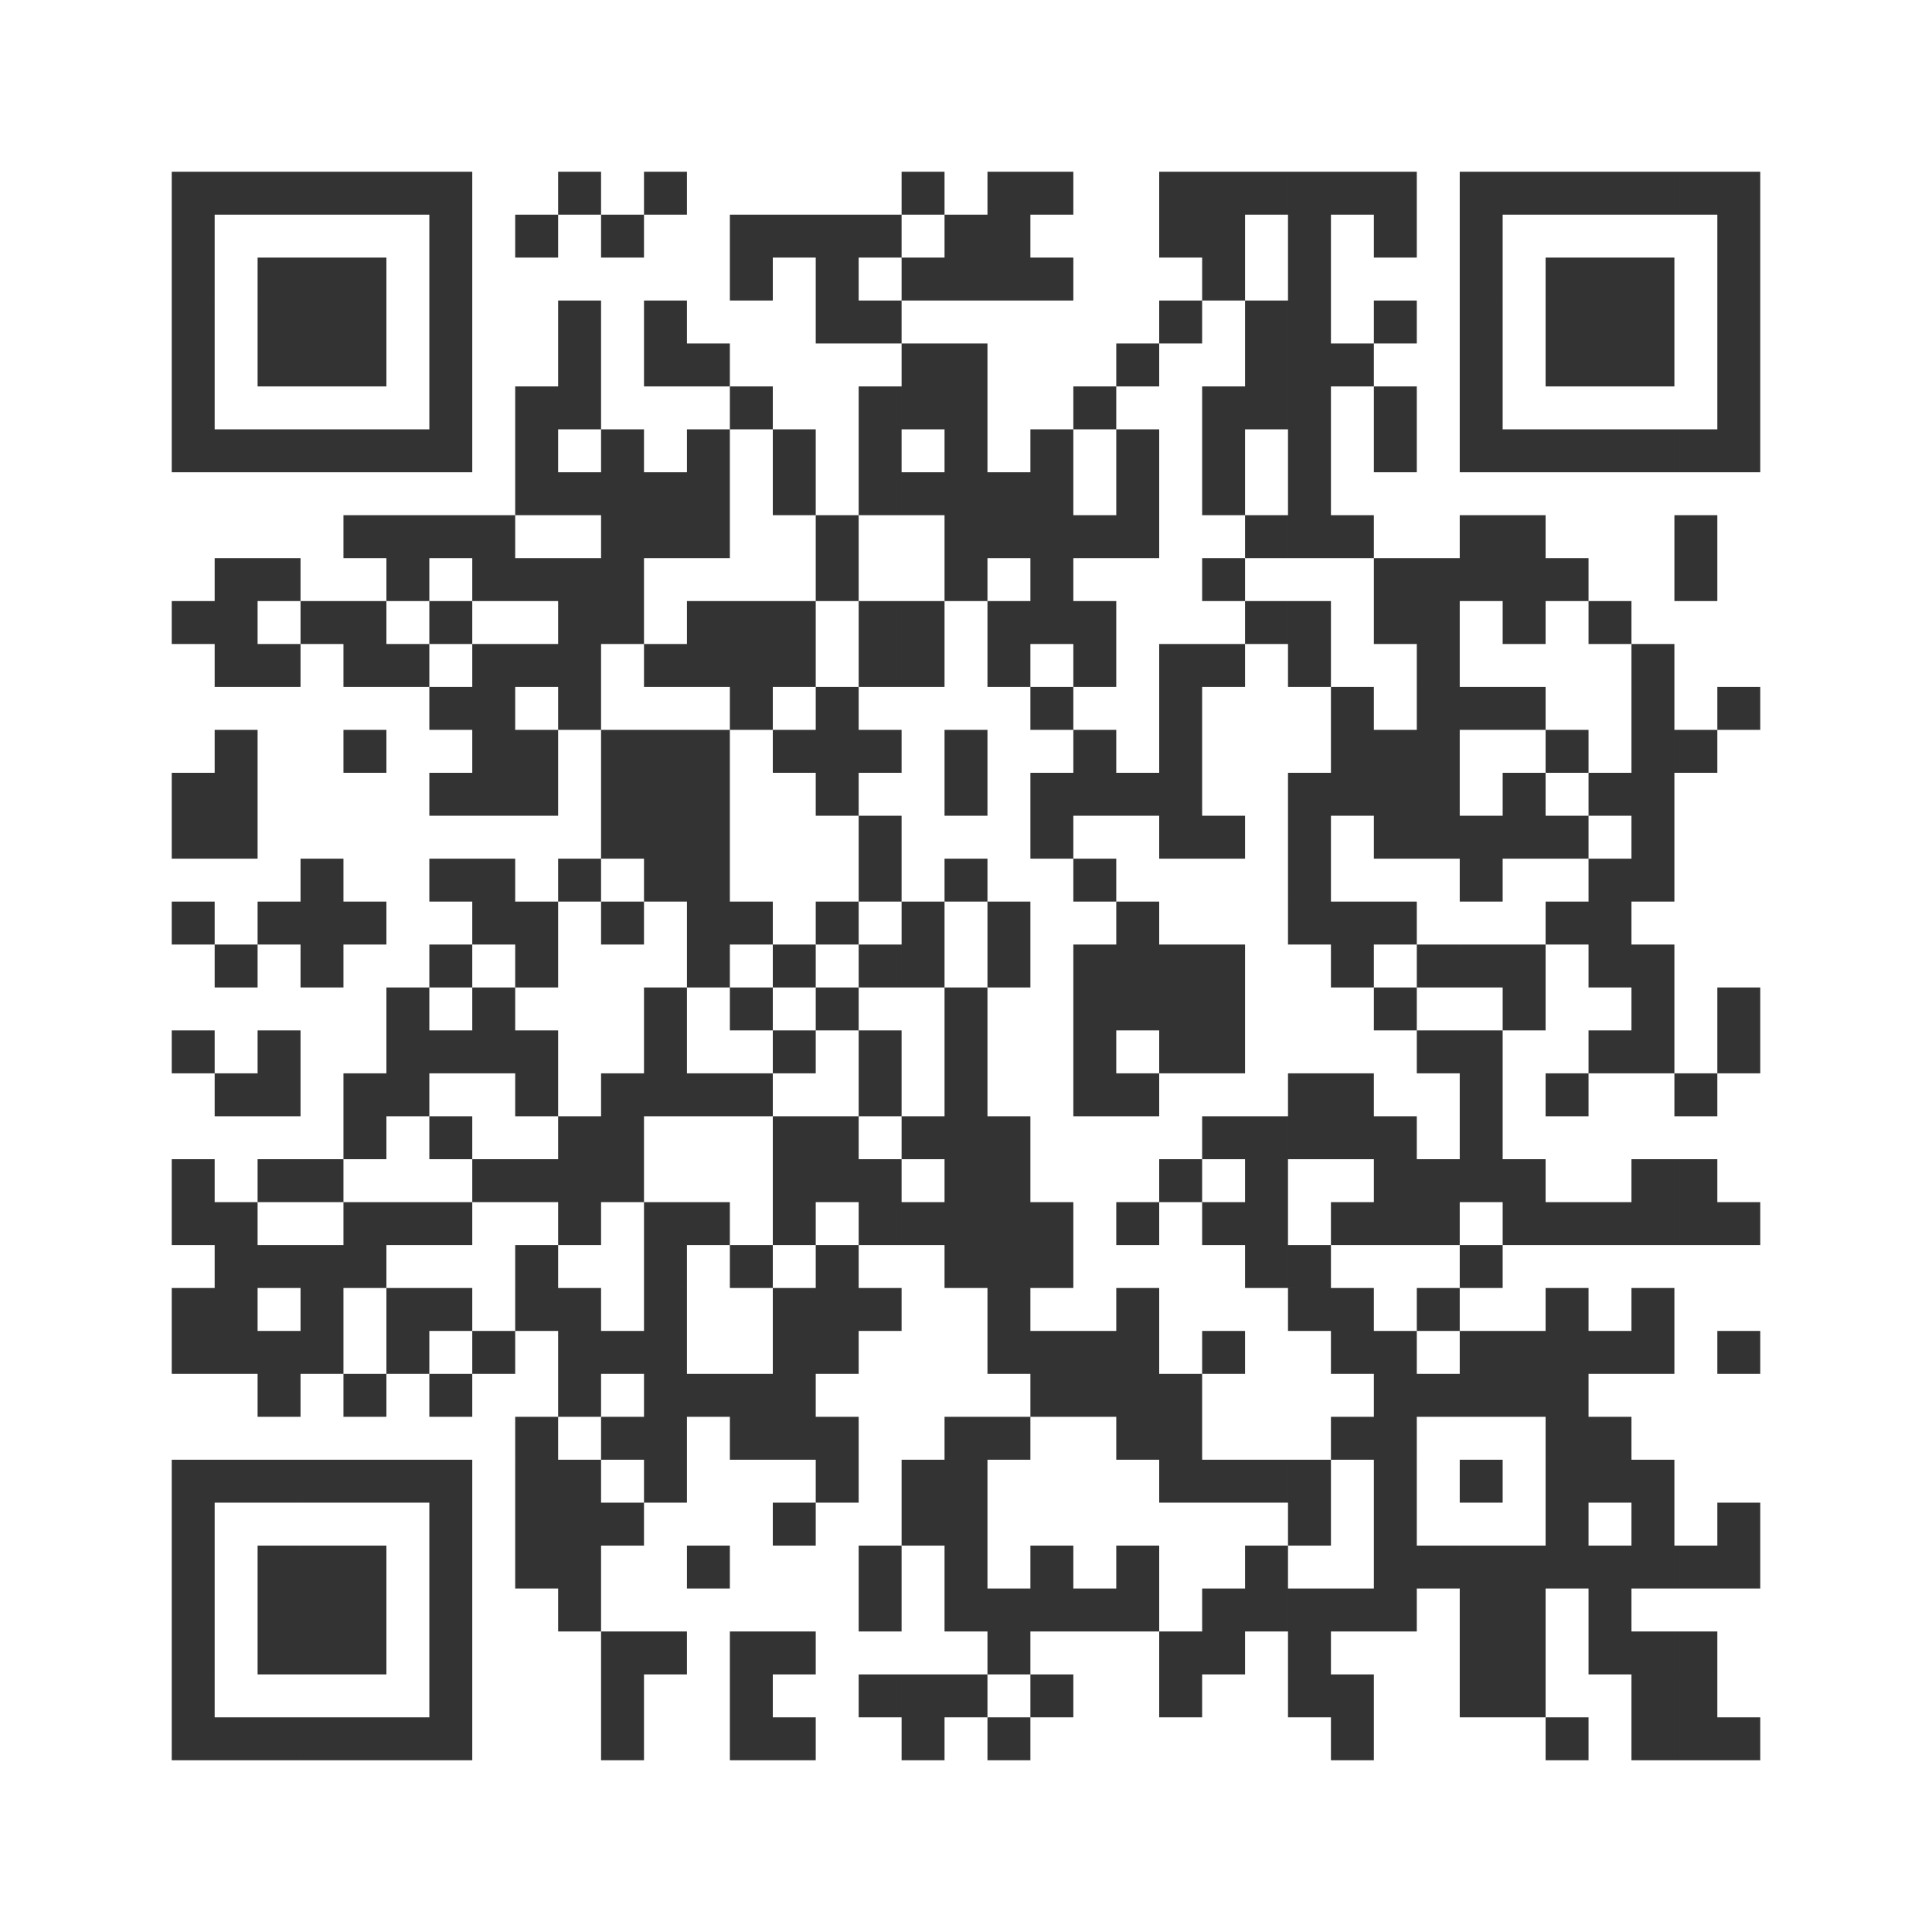 <svg xmlns="http://www.w3.org/2000/svg" width="405" height="405"><rect width="100%" height="100%" fill="#333333" stroke="none"/><path fill="#fff" fill-rule="evenodd" d="M0 0h405v405H0zM36 36h9v9h-9zM36 45h9v9h-9zM36 54h9v9h-9zM36 63h9v9h-9zM36 72h9v9h-9zM36 81h9v9h-9zM36 90h9v9h-9zM36 126h9v9h-9zM36 162h9v9h-9zM36 171h9v9h-9zM36 189h9v9h-9zM36 216h9v9h-9zM36 243h9v9h-9zM36 252h9v9h-9zM36 270h9v9h-9zM36 279h9v9h-9zM36 306h9v9h-9zM36 315h9v9h-9zM36 324h9v9h-9zM36 333h9v9h-9zM36 342h9v9h-9zM36 351h9v9h-9zM36 360h9v9h-9zM45 36h9v9h-9zM45 90h9v9h-9zM45 117h9v9h-9zM45 126h9v9h-9zM45 135h9v9h-9zM45 153h9v9h-9zM45 162h9v9h-9zM45 171h9v9h-9zM45 198h9v9h-9zM45 225h9v9h-9zM45 252h9v9h-9zM45 261h9v9h-9zM45 270h9v9h-9zM45 279h9v9h-9zM45 306h9v9h-9zM45 360h9v9h-9zM54 36h9v9h-9zM54 54h9v9h-9zM54 63h9v9h-9zM54 72h9v9h-9zM54 90h9v9h-9zM54 117h9v9h-9zM54 135h9v9h-9zM54 189h9v9h-9zM54 216h9v9h-9zM54 225h9v9h-9zM54 243h9v9h-9zM54 261h9v9h-9zM54 279h9v9h-9zM54 288h9v9h-9zM54 306h9v9h-9zM54 324h9v9h-9zM54 333h9v9h-9zM54 342h9v9h-9zM54 360h9v9h-9zM63 36h9v9h-9zM63 54h9v9h-9zM63 63h9v9h-9zM63 72h9v9h-9zM63 90h9v9h-9zM63 126h9v9h-9zM63 180h9v9h-9zM63 189h9v9h-9zM63 198h9v9h-9zM63 243h9v9h-9zM63 261h9v9h-9zM63 270h9v9h-9zM63 279h9v9h-9zM63 306h9v9h-9zM63 324h9v9h-9zM63 333h9v9h-9zM63 342h9v9h-9zM63 360h9v9h-9zM72 36h9v9h-9zM72 54h9v9h-9zM72 63h9v9h-9zM72 72h9v9h-9zM72 90h9v9h-9zM72 108h9v9h-9zM72 126h9v9h-9zM72 135h9v9h-9zM72 153h9v9h-9zM72 189h9v9h-9zM72 225h9v9h-9zM72 234h9v9h-9zM72 252h9v9h-9zM72 261h9v9h-9zM72 288h9v9h-9zM72 306h9v9h-9zM72 324h9v9h-9zM72 333h9v9h-9zM72 342h9v9h-9zM72 360h9v9h-9zM81 36h9v9h-9zM81 90h9v9h-9zM81 108h9v9h-9zM81 117h9v9h-9zM81 135h9v9h-9zM81 207h9v9h-9zM81 216h9v9h-9zM81 225h9v9h-9zM81 252h9v9h-9zM81 270h9v9h-9zM81 279h9v9h-9zM81 306h9v9h-9zM81 360h9v9h-9zM90 36h9v9h-9zM90 45h9v9h-9zM90 54h9v9h-9zM90 63h9v9h-9zM90 72h9v9h-9zM90 81h9v9h-9zM90 90h9v9h-9zM90 108h9v9h-9zM90 126h9v9h-9zM90 144h9v9h-9zM90 162h9v9h-9zM90 180h9v9h-9zM90 198h9v9h-9zM90 216h9v9h-9zM90 234h9v9h-9zM90 252h9v9h-9zM90 270h9v9h-9zM90 288h9v9h-9zM90 306h9v9h-9zM90 315h9v9h-9zM90 324h9v9h-9zM90 333h9v9h-9zM90 342h9v9h-9zM90 351h9v9h-9zM90 360h9v9h-9zM99 108h9v9h-9zM99 117h9v9h-9zM99 135h9v9h-9zM99 144h9v9h-9zM99 153h9v9h-9zM99 162h9v9h-9zM99 180h9v9h-9zM99 189h9v9h-9zM99 207h9v9h-9zM99 216h9v9h-9zM99 243h9v9h-9zM99 279h9v9h-9zM108 45h9v9h-9zM108 81h9v9h-9zM108 90h9v9h-9zM108 99h9v9h-9zM108 117h9v9h-9zM108 135h9v9h-9zM108 153h9v9h-9zM108 162h9v9h-9zM108 189h9v9h-9zM108 198h9v9h-9zM108 216h9v9h-9zM108 225h9v9h-9zM108 243h9v9h-9zM108 261h9v9h-9zM108 270h9v9h-9zM108 297h9v9h-9zM108 306h9v9h-9zM108 315h9v9h-9zM108 324h9v9h-9zM117 36h9v9h-9zM117 63h9v9h-9zM117 72h9v9h-9zM117 81h9v9h-9zM117 99h9v9h-9zM117 117h9v9h-9zM117 126h9v9h-9zM117 135h9v9h-9zM117 144h9v9h-9zM117 180h9v9h-9zM117 234h9v9h-9zM117 243h9v9h-9zM117 252h9v9h-9zM117 270h9v9h-9zM117 279h9v9h-9zM117 288h9v9h-9zM117 306h9v9h-9zM117 315h9v9h-9zM117 324h9v9h-9zM117 333h9v9h-9zM126 45h9v9h-9zM126 90h9v9h-9zM126 99h9v9h-9zM126 108h9v9h-9zM126 117h9v9h-9zM126 126h9v9h-9zM126 153h9v9h-9zM126 162h9v9h-9zM126 171h9v9h-9zM126 189h9v9h-9zM126 225h9v9h-9zM126 234h9v9h-9zM126 243h9v9h-9zM126 279h9v9h-9zM126 297h9v9h-9zM126 315h9v9h-9zM126 342h9v9h-9zM126 351h9v9h-9zM126 360h9v9h-9zM135 36h9v9h-9zM135 63h9v9h-9zM135 72h9v9h-9zM135 99h9v9h-9zM135 108h9v9h-9zM135 135h9v9h-9zM135 153h9v9h-9zM135 162h9v9h-9zM135 171h9v9h-9zM135 180h9v9h-9zM135 207h9v9h-9zM135 216h9v9h-9zM135 225h9v9h-9zM135 252h9v9h-9zM135 261h9v9h-9zM135 270h9v9h-9zM135 279h9v9h-9zM135 288h9v9h-9zM135 297h9v9h-9zM135 306h9v9h-9zM135 342h9v9h-9zM144 72h9v9h-9zM144 90h9v9h-9zM144 99h9v9h-9zM144 108h9v9h-9zM144 126h9v9h-9zM144 135h9v9h-9zM144 153h9v9h-9zM144 162h9v9h-9zM144 171h9v9h-9zM144 180h9v9h-9zM144 189h9v9h-9zM144 198h9v9h-9zM144 225h9v9h-9zM144 252h9v9h-9zM144 288h9v9h-9zM144 324h9v9h-9zM153 45h9v9h-9zM153 54h9v9h-9zM153 81h9v9h-9zM153 126h9v9h-9zM153 135h9v9h-9zM153 144h9v9h-9zM153 189h9v9h-9zM153 207h9v9h-9zM153 225h9v9h-9zM153 261h9v9h-9zM153 288h9v9h-9zM153 297h9v9h-9zM153 342h9v9h-9zM153 351h9v9h-9zM153 360h9v9h-9zM162 45h9v9h-9zM162 90h9v9h-9zM162 99h9v9h-9zM162 126h9v9h-9zM162 135h9v9h-9zM162 153h9v9h-9zM162 198h9v9h-9zM162 216h9v9h-9zM162 234h9v9h-9zM162 243h9v9h-9zM162 252h9v9h-9zM162 270h9v9h-9zM162 279h9v9h-9zM162 288h9v9h-9zM162 297h9v9h-9zM162 315h9v9h-9zM162 342h9v9h-9zM162 360h9v9h-9zM171 45h9v9h-9zM171 54h9v9h-9zM171 63h9v9h-9zM171 108h9v9h-9zM171 117h9v9h-9zM171 144h9v9h-9zM171 153h9v9h-9zM171 162h9v9h-9zM171 189h9v9h-9zM171 207h9v9h-9zM171 234h9v9h-9zM171 243h9v9h-9zM171 261h9v9h-9zM171 270h9v9h-9zM171 279h9v9h-9zM171 297h9v9h-9zM171 306h9v9h-9zM180 45h9v9h-9zM180 63h9v9h-9zM180 81h9v9h-9zM180 90h9v9h-9zM180 99h9v9h-9zM180 126h9v9h-9zM180 135h9v9h-9zM180 153h9v9h-9zM180 171h9v9h-9zM180 180h9v9h-9zM180 198h9v9h-9zM180 216h9v9h-9zM180 225h9v9h-9zM180 243h9v9h-9zM180 252h9v9h-9zM180 270h9v9h-9zM180 324h9v9h-9zM180 333h9v9h-9zM180 351h9v9h-9zM189 36h9v9h-9zM189 54h9v9h-9zM189 72h9v9h-9zM189 81h9v9h-9zM189 99h9v9h-9zM189 126h9v9h-9zM189 135h9v9h-9zM189 189h9v9h-9zM189 198h9v9h-9zM189 234h9v9h-9zM189 252h9v9h-9zM189 306h9v9h-9zM189 315h9v9h-9zM189 351h9v9h-9zM189 360h9v9h-9zM198 45h9v9h-9zM198 54h9v9h-9zM198 72h9v9h-9zM198 81h9v9h-9zM198 90h9v9h-9zM198 99h9v9h-9zM198 108h9v9h-9zM198 117h9v9h-9zM198 153h9v9h-9zM198 162h9v9h-9zM198 180h9v9h-9zM198 207h9v9h-9zM198 216h9v9h-9zM198 225h9v9h-9zM198 234h9v9h-9zM198 243h9v9h-9zM198 252h9v9h-9zM198 261h9v9h-9zM198 297h9v9h-9zM198 306h9v9h-9zM198 315h9v9h-9zM198 324h9v9h-9zM198 333h9v9h-9zM198 351h9v9h-9zM207 36h9v9h-9zM207 45h9v9h-9zM207 54h9v9h-9zM207 99h9v9h-9zM207 108h9v9h-9zM207 126h9v9h-9zM207 135h9v9h-9zM207 189h9v9h-9zM207 198h9v9h-9zM207 234h9v9h-9zM207 243h9v9h-9zM207 252h9v9h-9zM207 261h9v9h-9zM207 270h9v9h-9zM207 279h9v9h-9zM207 297h9v9h-9zM207 333h9v9h-9zM207 342h9v9h-9zM207 360h9v9h-9zM216 36h9v9h-9zM216 54h9v9h-9zM216 90h9v9h-9zM216 99h9v9h-9zM216 108h9v9h-9zM216 117h9v9h-9zM216 126h9v9h-9zM216 144h9v9h-9zM216 162h9v9h-9zM216 171h9v9h-9zM216 252h9v9h-9zM216 261h9v9h-9zM216 279h9v9h-9zM216 288h9v9h-9zM216 324h9v9h-9zM216 333h9v9h-9zM216 351h9v9h-9zM225 81h9v9h-9zM225 108h9v9h-9zM225 126h9v9h-9zM225 135h9v9h-9zM225 153h9v9h-9zM225 162h9v9h-9zM225 180h9v9h-9zM225 198h9v9h-9zM225 207h9v9h-9zM225 216h9v9h-9zM225 225h9v9h-9zM225 279h9v9h-9zM225 288h9v9h-9zM225 333h9v9h-9zM234 72h9v9h-9zM234 90h9v9h-9zM234 99h9v9h-9zM234 108h9v9h-9zM234 162h9v9h-9zM234 189h9v9h-9zM234 198h9v9h-9zM234 207h9v9h-9zM234 225h9v9h-9zM234 252h9v9h-9zM234 270h9v9h-9zM234 279h9v9h-9zM234 288h9v9h-9zM234 297h9v9h-9zM234 324h9v9h-9zM234 333h9v9h-9zM243 36h9v9h-9zM243 45h9v9h-9zM243 63h9v9h-9zM243 135h9v9h-9zM243 144h9v9h-9zM243 153h9v9h-9zM243 162h9v9h-9zM243 171h9v9h-9zM243 198h9v9h-9zM243 207h9v9h-9zM243 216h9v9h-9zM243 243h9v9h-9zM243 288h9v9h-9zM243 297h9v9h-9zM243 306h9v9h-9zM243 342h9v9h-9zM243 351h9v9h-9zM252 36h9v9h-9zM252 45h9v9h-9zM252 54h9v9h-9zM252 81h9v9h-9zM252 90h9v9h-9zM252 99h9v9h-9zM252 117h9v9h-9zM252 135h9v9h-9zM252 171h9v9h-9zM252 198h9v9h-9zM252 207h9v9h-9zM252 216h9v9h-9zM252 234h9v9h-9zM252 252h9v9h-9zM252 279h9v9h-9zM252 306h9v9h-9zM252 333h9v9h-9zM252 342h9v9h-9zM261 36h9v9h-9zM261 63h9v9h-9zM261 72h9v9h-9zM261 81h9v9h-9zM261 108h9v9h-9zM261 126h9v9h-9zM261 234h9v9h-9zM261 243h9v9h-9zM261 252h9v9h-9zM261 261h9v9h-9zM261 306h9v9h-9zM261 324h9v9h-9zM261 333h9v9h-9zM270 36h9v9h-9zM270 45h9v9h-9zM270 54h9v9h-9zM270 63h9v9h-9zM270 72h9v9h-9zM270 81h9v9h-9zM270 90h9v9h-9zM270 99h9v9h-9zM270 108h9v9h-9zM270 126h9v9h-9zM270 135h9v9h-9zM270 162h9v9h-9zM270 171h9v9h-9zM270 180h9v9h-9zM270 189h9v9h-9zM270 225h9v9h-9zM270 234h9v9h-9zM270 261h9v9h-9zM270 270h9v9h-9zM270 306h9v9h-9zM270 315h9v9h-9zM270 333h9v9h-9zM270 342h9v9h-9zM270 351h9v9h-9zM279 36h9v9h-9zM279 72h9v9h-9zM279 108h9v9h-9zM279 144h9v9h-9zM279 153h9v9h-9zM279 162h9v9h-9zM279 189h9v9h-9zM279 198h9v9h-9zM279 225h9v9h-9zM279 234h9v9h-9zM279 252h9v9h-9zM279 270h9v9h-9zM279 279h9v9h-9zM279 297h9v9h-9zM279 333h9v9h-9zM279 351h9v9h-9zM279 360h9v9h-9zM288 36h9v9h-9zM288 45h9v9h-9zM288 63h9v9h-9zM288 81h9v9h-9zM288 90h9v9h-9zM288 117h9v9h-9zM288 126h9v9h-9zM288 153h9v9h-9zM288 162h9v9h-9zM288 171h9v9h-9zM288 189h9v9h-9zM288 207h9v9h-9zM288 234h9v9h-9zM288 243h9v9h-9zM288 252h9v9h-9zM288 279h9v9h-9zM288 288h9v9h-9zM288 297h9v9h-9zM288 306h9v9h-9zM288 315h9v9h-9zM288 324h9v9h-9zM288 333h9v9h-9zM297 117h9v9h-9zM297 126h9v9h-9zM297 135h9v9h-9zM297 144h9v9h-9zM297 153h9v9h-9zM297 162h9v9h-9zM297 171h9v9h-9zM297 198h9v9h-9zM297 216h9v9h-9zM297 243h9v9h-9zM297 252h9v9h-9zM297 270h9v9h-9zM297 288h9v9h-9zM297 324h9v9h-9zM306 36h9v9h-9zM306 45h9v9h-9zM306 54h9v9h-9zM306 63h9v9h-9zM306 72h9v9h-9zM306 81h9v9h-9zM306 90h9v9h-9zM306 108h9v9h-9zM306 117h9v9h-9zM306 144h9v9h-9zM306 171h9v9h-9zM306 180h9v9h-9zM306 198h9v9h-9zM306 216h9v9h-9zM306 225h9v9h-9zM306 234h9v9h-9zM306 243h9v9h-9zM306 261h9v9h-9zM306 279h9v9h-9zM306 288h9v9h-9zM306 306h9v9h-9zM306 324h9v9h-9zM306 333h9v9h-9zM306 342h9v9h-9zM306 351h9v9h-9zM315 36h9v9h-9zM315 90h9v9h-9zM315 108h9v9h-9zM315 117h9v9h-9zM315 126h9v9h-9zM315 144h9v9h-9zM315 162h9v9h-9zM315 171h9v9h-9zM315 198h9v9h-9zM315 207h9v9h-9zM315 243h9v9h-9zM315 252h9v9h-9zM315 279h9v9h-9zM315 288h9v9h-9zM315 324h9v9h-9zM315 333h9v9h-9zM315 342h9v9h-9zM315 351h9v9h-9zM324 36h9v9h-9zM324 54h9v9h-9zM324 63h9v9h-9zM324 72h9v9h-9zM324 90h9v9h-9zM324 117h9v9h-9zM324 153h9v9h-9zM324 171h9v9h-9zM324 189h9v9h-9zM324 225h9v9h-9zM324 252h9v9h-9zM324 270h9v9h-9zM324 279h9v9h-9zM324 288h9v9h-9zM324 297h9v9h-9zM324 306h9v9h-9zM324 315h9v9h-9zM324 324h9v9h-9zM324 360h9v9h-9zM333 36h9v9h-9zM333 54h9v9h-9zM333 63h9v9h-9zM333 72h9v9h-9zM333 90h9v9h-9zM333 126h9v9h-9zM333 162h9v9h-9zM333 180h9v9h-9zM333 189h9v9h-9zM333 198h9v9h-9zM333 216h9v9h-9zM333 252h9v9h-9zM333 279h9v9h-9zM333 297h9v9h-9zM333 306h9v9h-9zM333 324h9v9h-9zM333 333h9v9h-9zM333 342h9v9h-9zM342 36h9v9h-9zM342 54h9v9h-9zM342 63h9v9h-9zM342 72h9v9h-9zM342 90h9v9h-9zM342 135h9v9h-9zM342 144h9v9h-9zM342 153h9v9h-9zM342 162h9v9h-9zM342 171h9v9h-9zM342 180h9v9h-9zM342 198h9v9h-9zM342 207h9v9h-9zM342 216h9v9h-9zM342 243h9v9h-9zM342 252h9v9h-9zM342 270h9v9h-9zM342 279h9v9h-9zM342 306h9v9h-9zM342 315h9v9h-9zM342 324h9v9h-9zM342 342h9v9h-9zM342 351h9v9h-9zM342 360h9v9h-9zM351 36h9v9h-9zM351 90h9v9h-9zM351 108h9v9h-9zM351 117h9v9h-9zM351 153h9v9h-9zM351 225h9v9h-9zM351 243h9v9h-9zM351 252h9v9h-9zM351 324h9v9h-9zM351 342h9v9h-9zM351 351h9v9h-9zM351 360h9v9h-9zM360 36h9v9h-9zM360 45h9v9h-9zM360 54h9v9h-9zM360 63h9v9h-9zM360 72h9v9h-9zM360 81h9v9h-9zM360 90h9v9h-9zM360 144h9v9h-9zM360 207h9v9h-9zM360 216h9v9h-9zM360 252h9v9h-9zM360 279h9v9h-9zM360 315h9v9h-9zM360 324h9v9h-9zM360 360h9v9h-9z"/></svg>